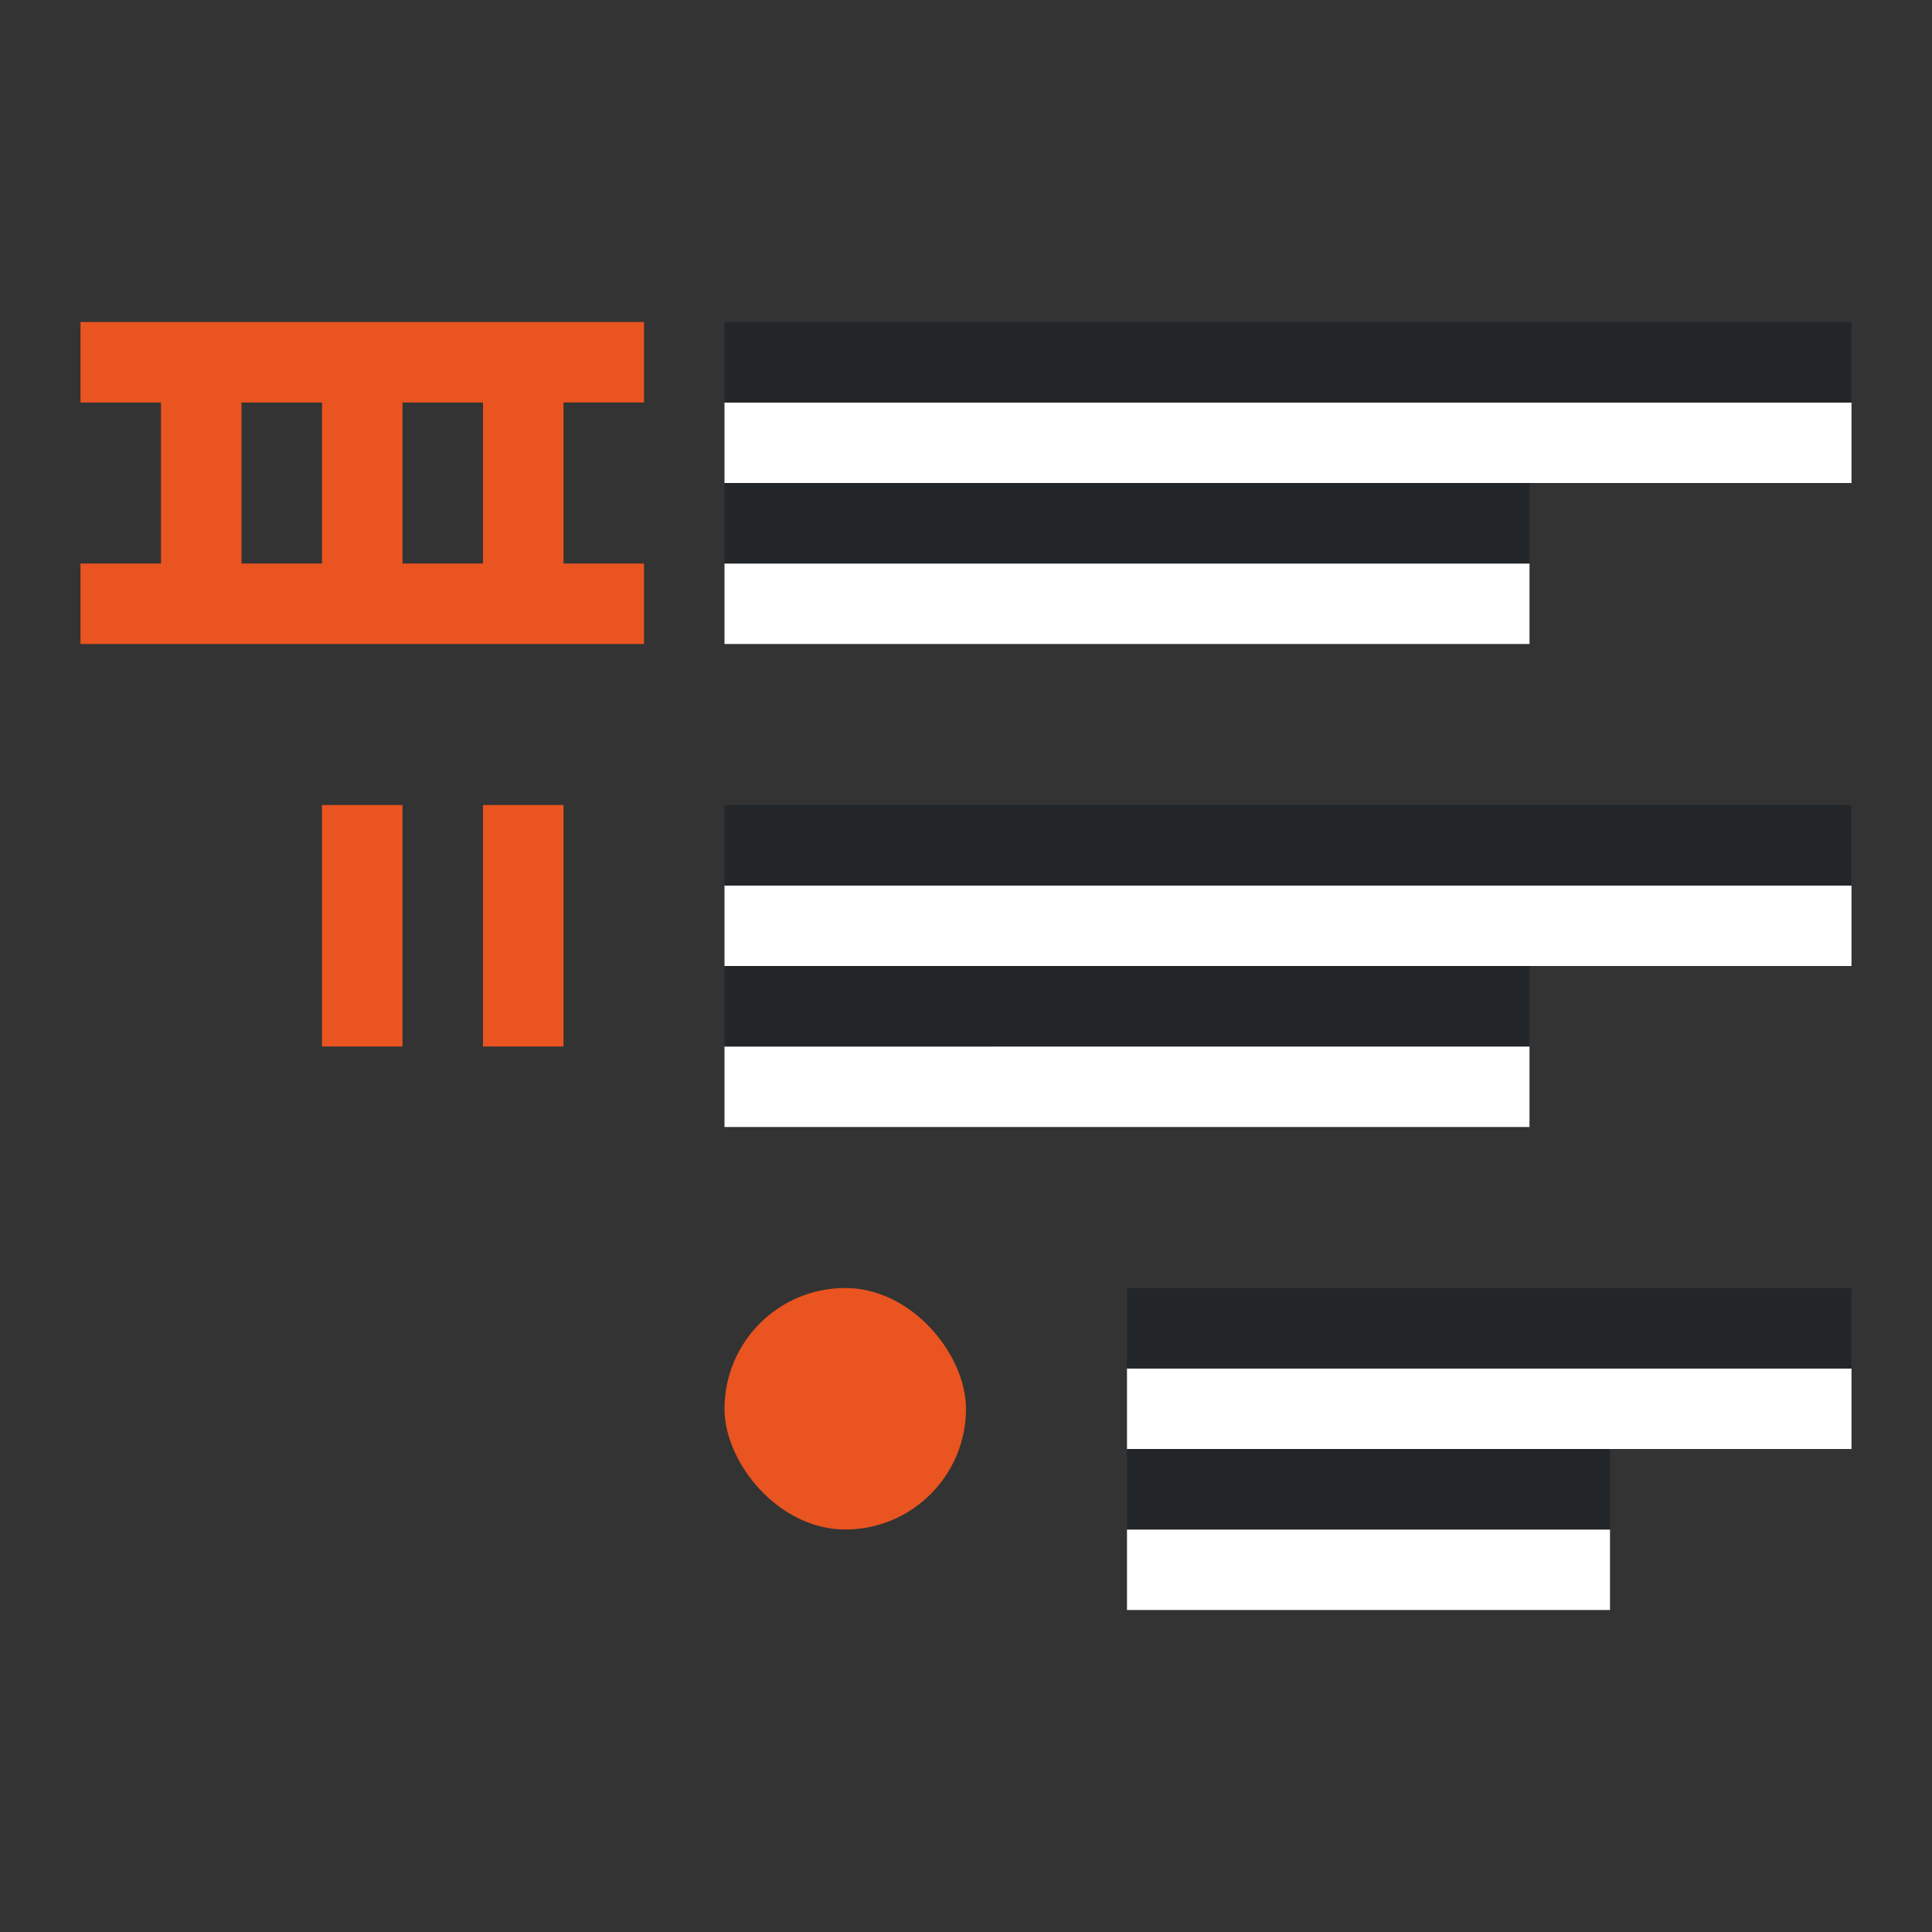 <svg xmlns="http://www.w3.org/2000/svg" viewBox="0 0 24 24"><rect x="0" y="0" width="24" height="24" fill="#333333" stroke="none"/><path d="M1 4v1h1v2H1v1h7V7H7V5h1V4zm2 1h1v2H3zm2 0h1v2H5z" fill="#e95420"/><path fill="#fff" fill-rule="evenodd" d="M9 8h10V7H9z"/><path fill="#232629" fill-rule="evenodd" d="M9 7h10V6H9z"/><path fill="#fff" fill-rule="evenodd" d="M9 6h14V5H9z"/><path fill="#232629" fill-rule="evenodd" d="M9 5h14V4H9z"/><path fill="#fff" fill-rule="evenodd" d="M9 14h10v-1H9z"/><path fill="#232629" fill-rule="evenodd" d="M9 13h10v-1H9z"/><path fill="#fff" fill-rule="evenodd" d="M9 12h14v-1H9z"/><path fill="#232629" fill-rule="evenodd" d="M9 11h14v-1H9z"/><rect width="3" height="3" x="9" y="16" ry="1.5" rx="1.5" fill="#e95420" fill-rule="evenodd"/><path fill="#e95420" fill-rule="evenodd" d="M6 10h1v3H6zM4 10h1v3H4z"/><path fill="#fff" fill-rule="evenodd" d="M14 20h6v-1h-6z"/><path fill="#232629" fill-rule="evenodd" d="M14 19h6v-1h-6z"/><path fill="#fff" fill-rule="evenodd" d="M14 18h9v-1h-9z"/><path fill="#232629" fill-rule="evenodd" d="M14 17h9v-1h-9z"/></svg>